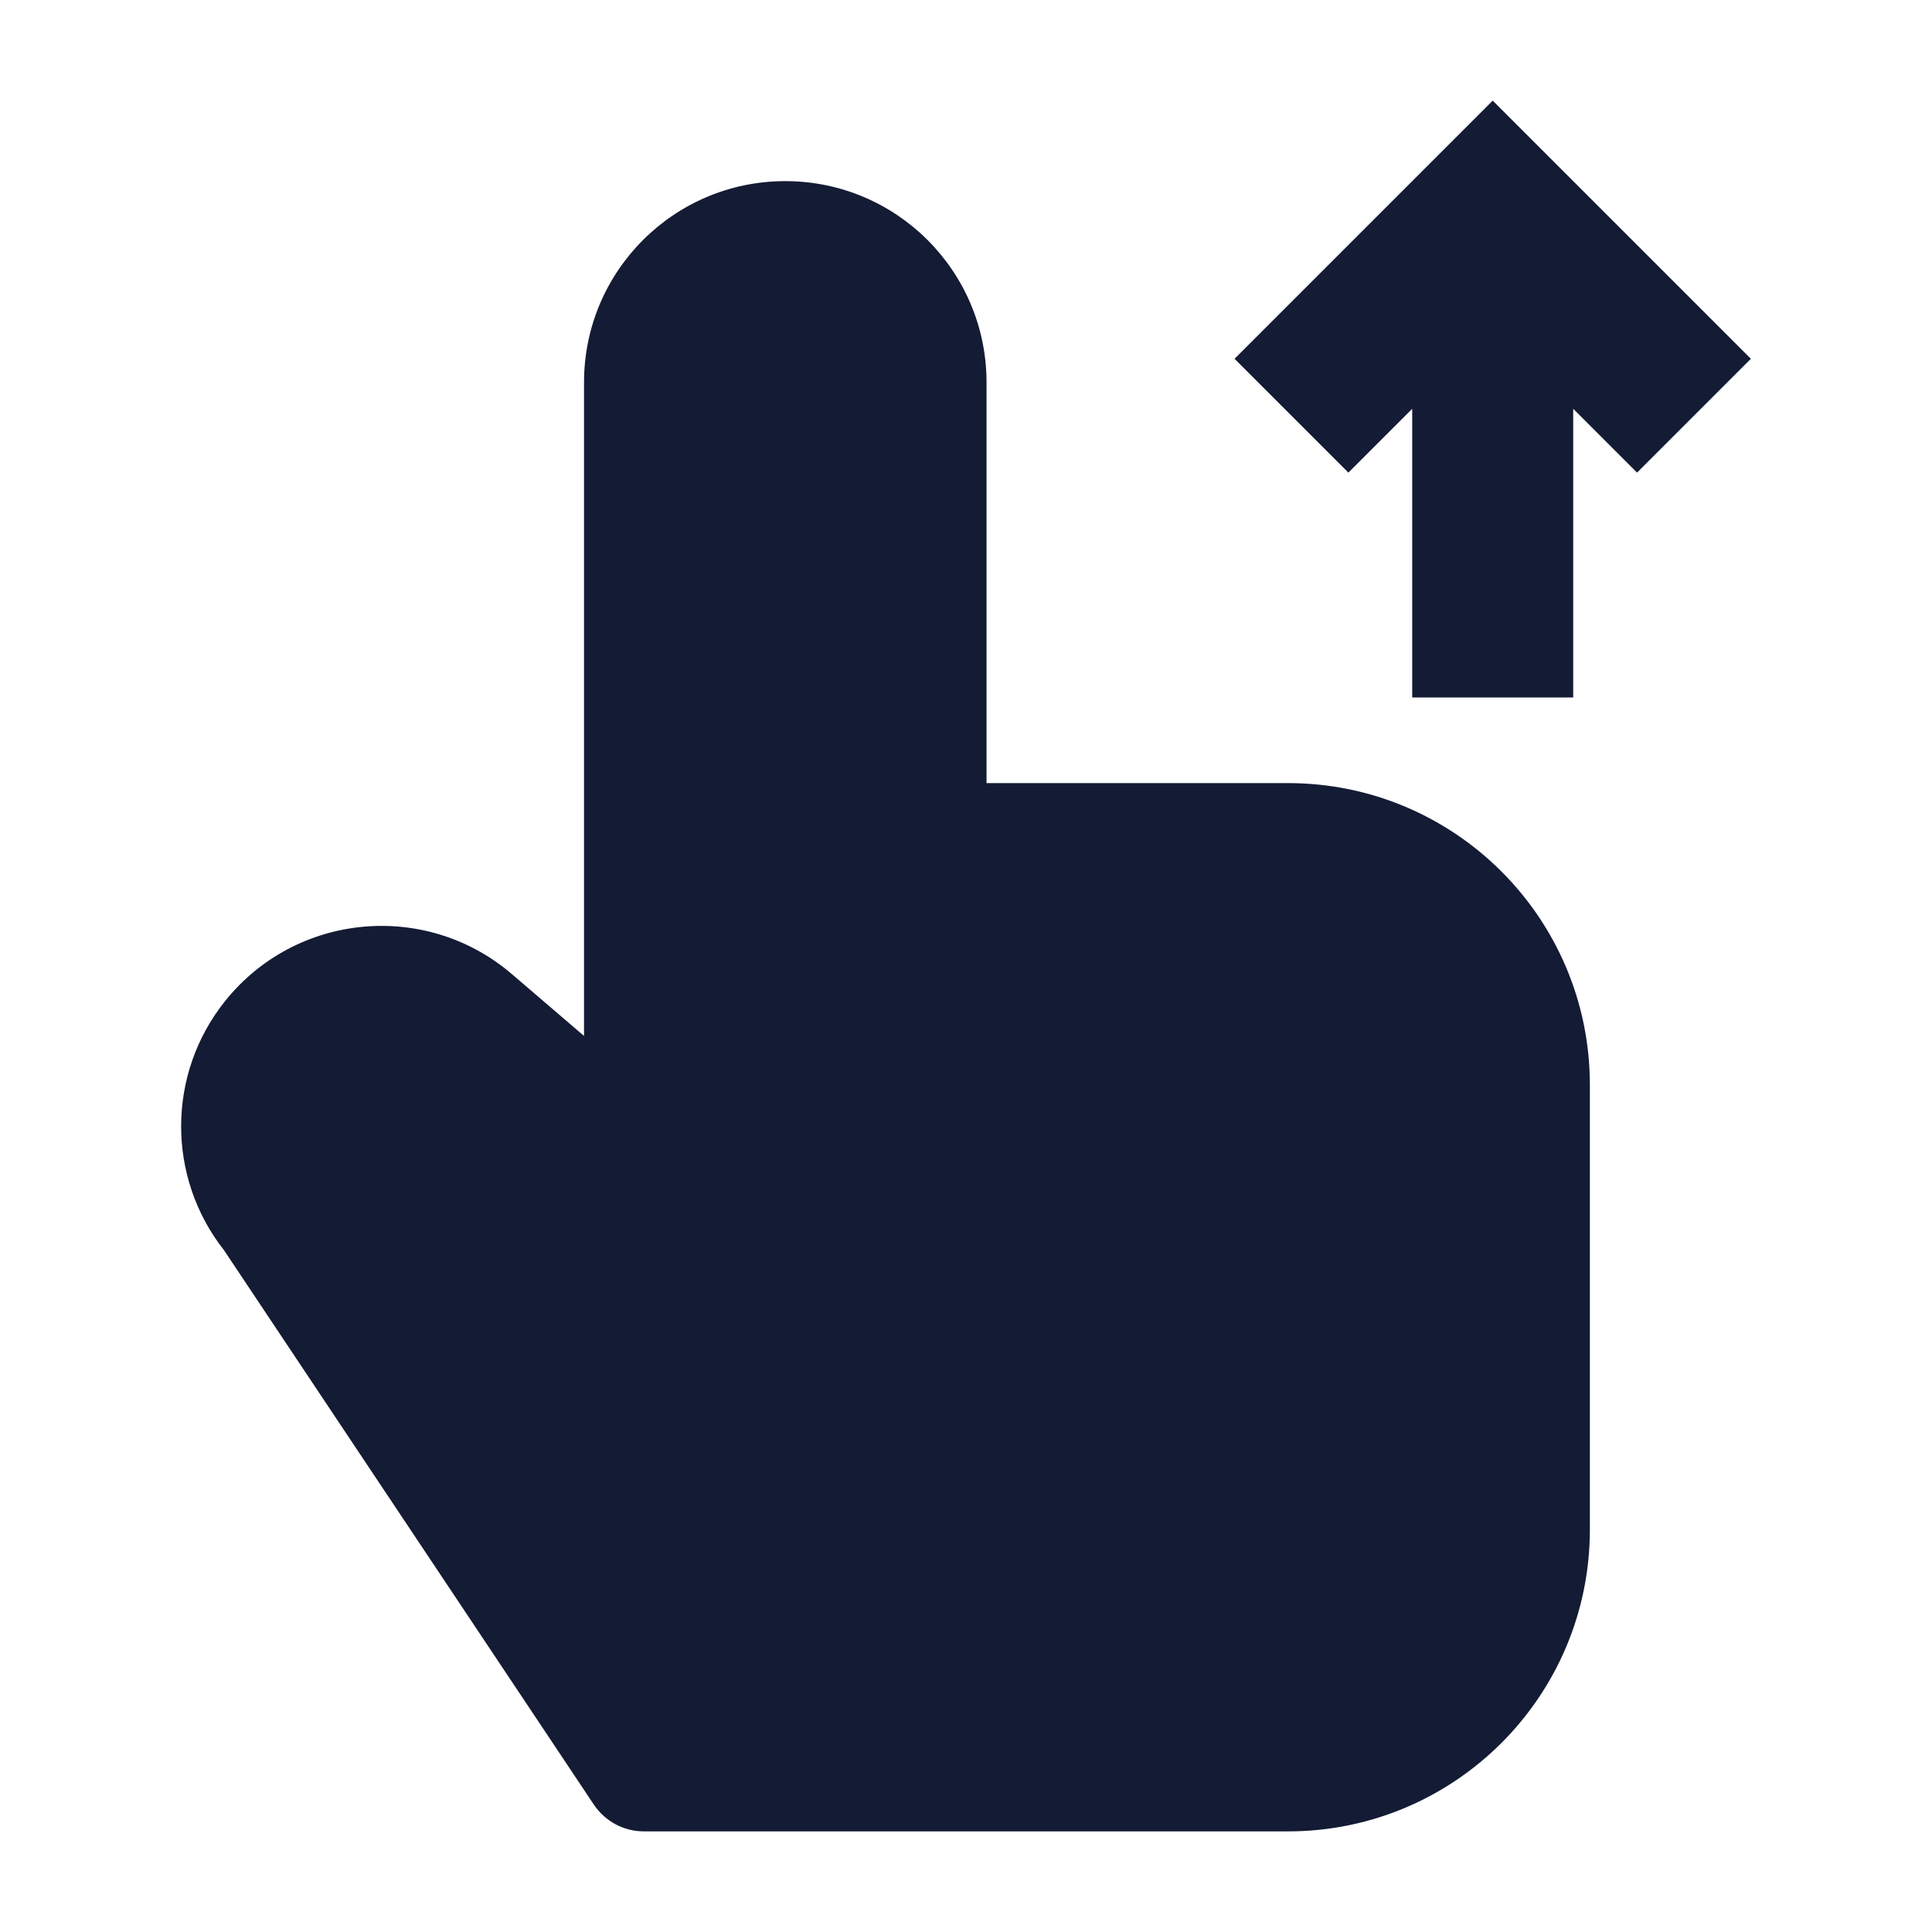 <svg width="24" height="24" viewBox="0 0 24 24" fill="none" xmlns="http://www.w3.org/2000/svg">
<path d="M7.255 4.75C7.255 3.369 8.374 2.25 9.755 2.25C11.136 2.25 12.255 3.369 12.255 4.75V9.728H16C18.071 9.728 19.75 11.406 19.75 13.478V19C19.75 21.071 18.071 22.75 16 22.75H8C7.749 22.75 7.515 22.625 7.376 22.416L2.783 15.531C2.069 14.624 2.072 13.341 2.795 12.437C3.675 11.337 5.29 11.185 6.359 12.101L7.255 12.869V4.75Z" fill="#141B34"/>
<path fill-rule="evenodd" clip-rule="evenodd" d="M18.543 1.25L21.75 4.457L20.336 5.871L19.543 5.078L19.543 8.664H17.543L17.543 5.078L16.75 5.871L15.336 4.457L18.543 1.25Z" fill="#141B34"/>
</svg>
